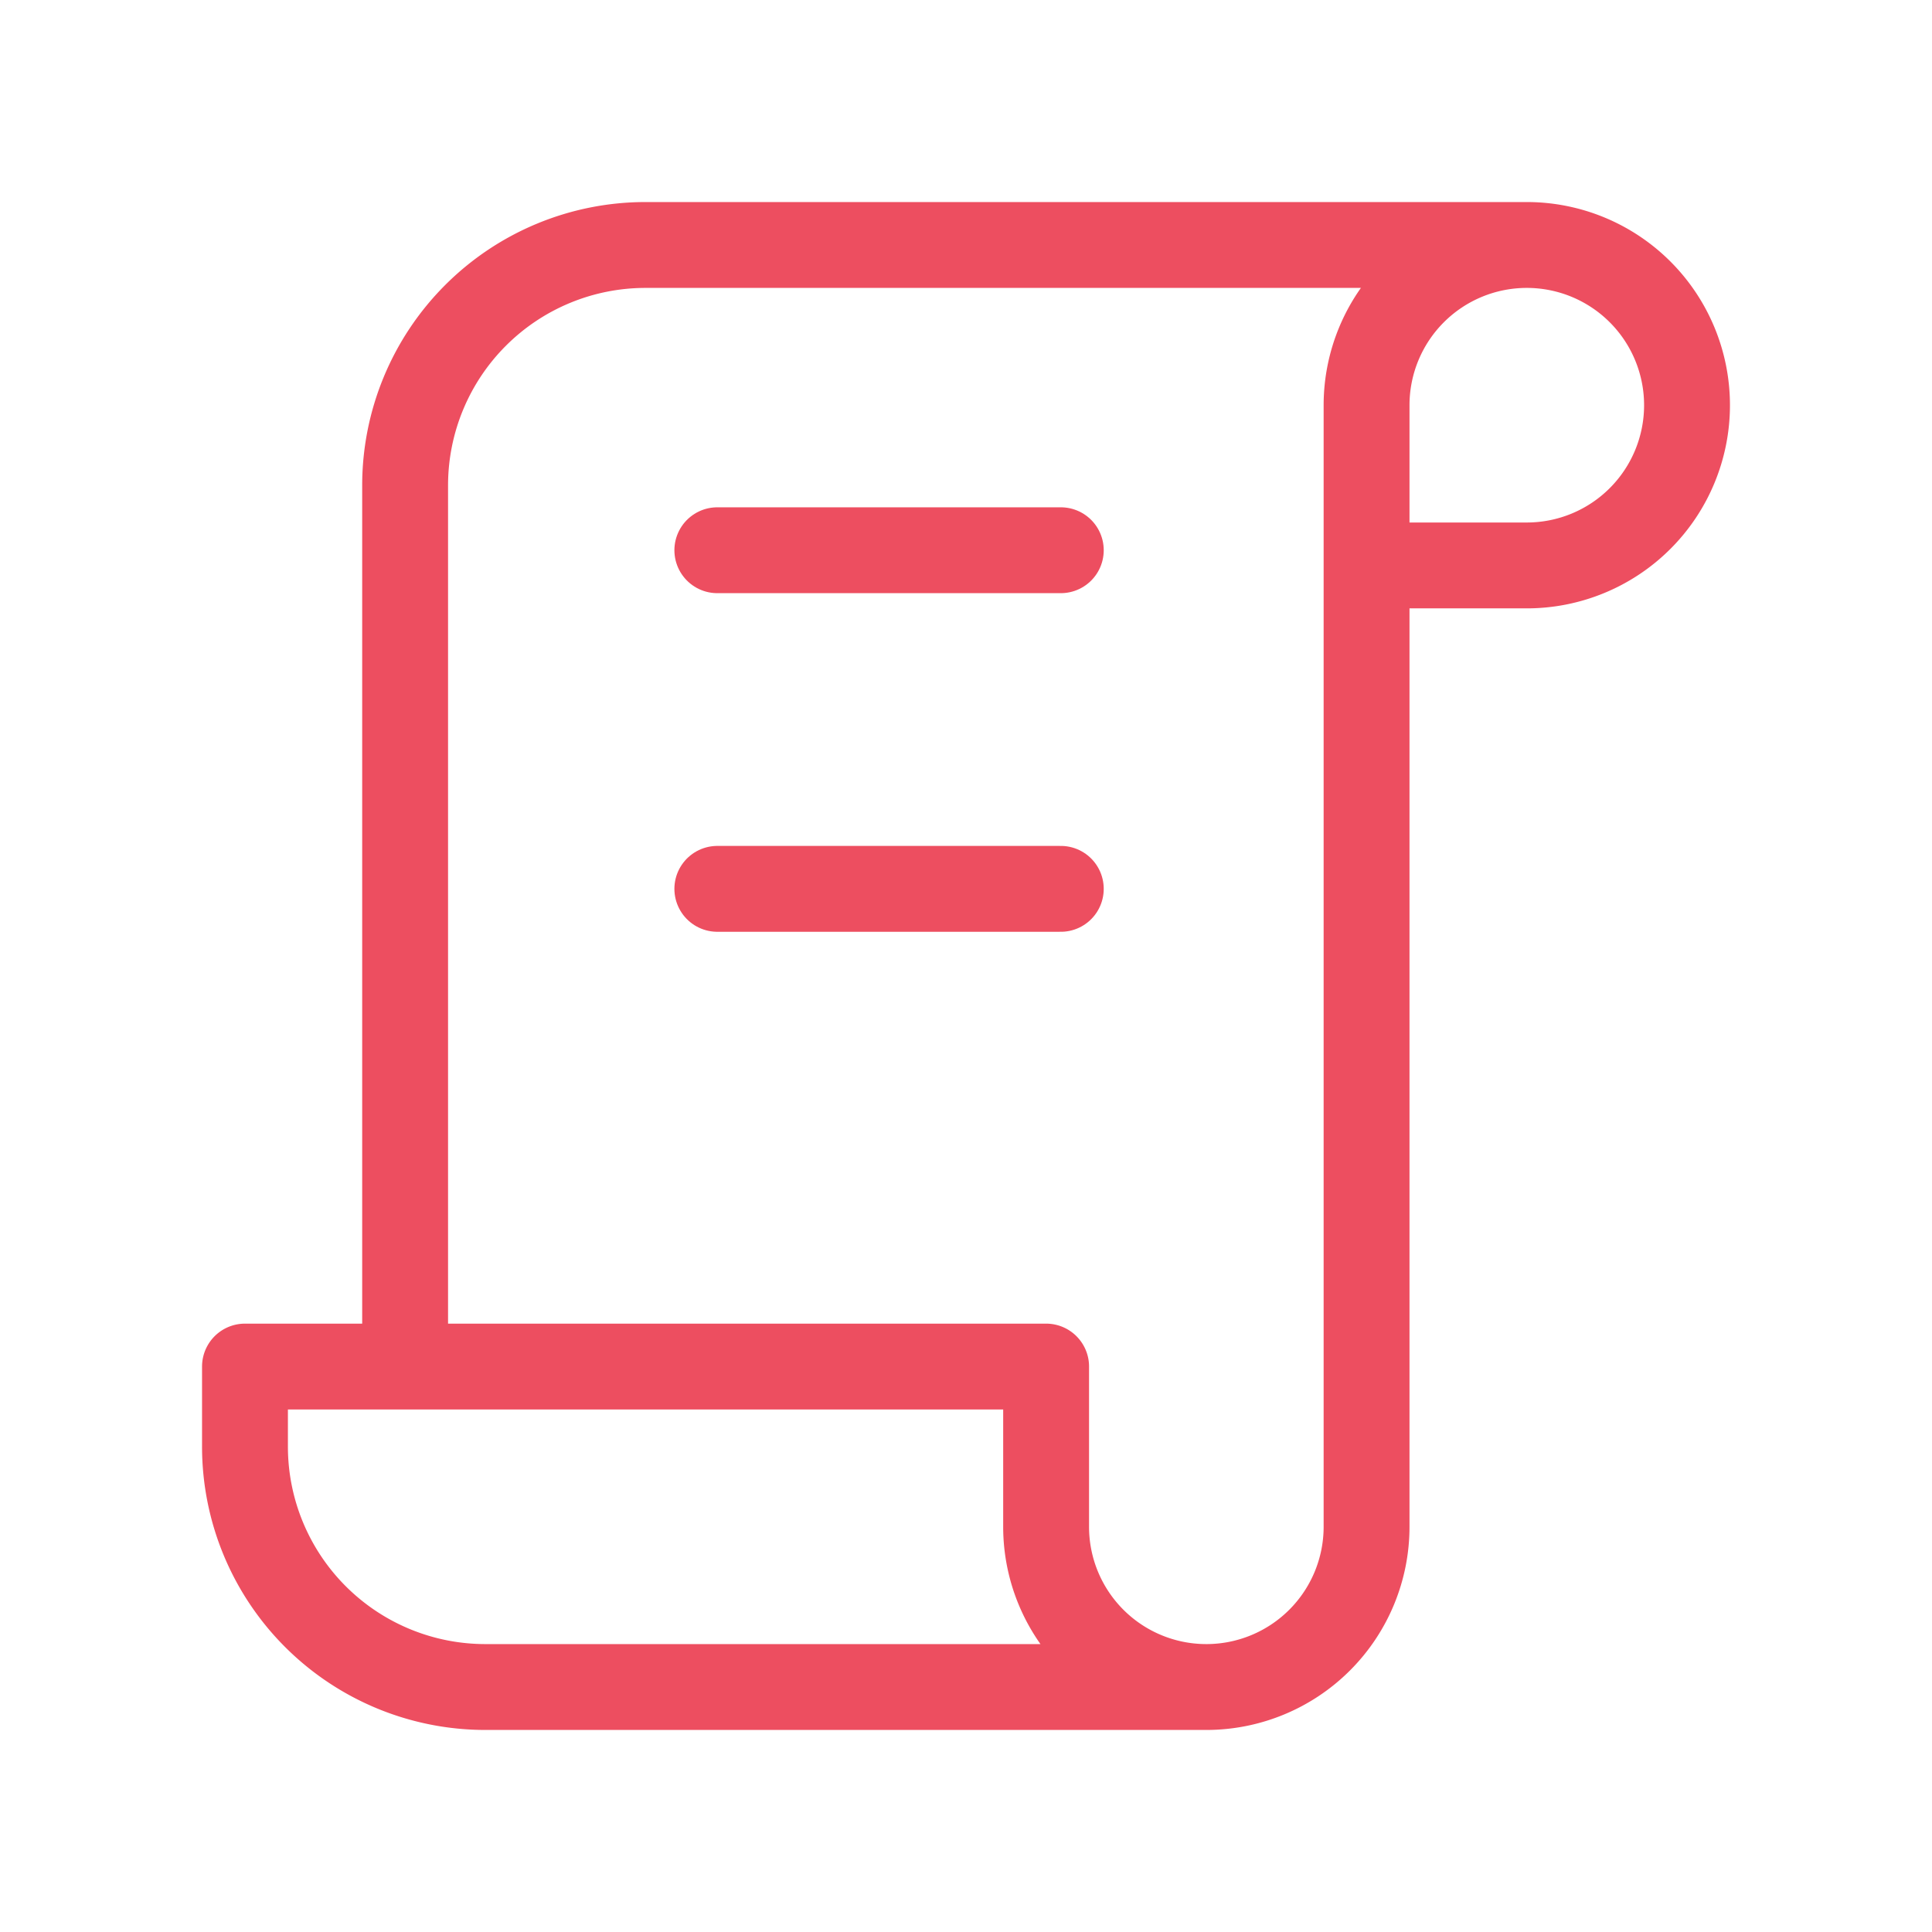 <svg id="Subjects" xmlns="http://www.w3.org/2000/svg" width="45" height="45" viewBox="0 0 45 45">
  <path id="Path_14977" data-name="Path 14977" d="M0,0H45V45H0Z" fill="none"/>
  <path id="Path_14978" data-name="Path 14978" d="M25.392,36.588H8.6A5.6,5.6,0,0,1,3,30.99V29.124H21.66v3.732a3.732,3.732,0,1,0,7.464,0V6.732a3.732,3.732,0,1,1,3.732,3.732H29.124M32.856,3H12.33a5.6,5.6,0,0,0-5.6,5.6V29.124" transform="translate(2.706 2.706)" fill="none" stroke="#ed4e60" stroke-linecap="round" stroke-linejoin="round" stroke-width="2"/>
  <line id="Line_305" data-name="Line 305" x2="8" transform="translate(16.708 12.816)" fill="none" stroke="#ed4e60" stroke-linecap="round" stroke-linejoin="round" stroke-width="2"/>
  <line id="Line_306" data-name="Line 306" x2="8" transform="translate(16.708 20.703)" fill="none" stroke="#ed4e60" stroke-linecap="round" stroke-linejoin="round" stroke-width="2"/>
</svg>
